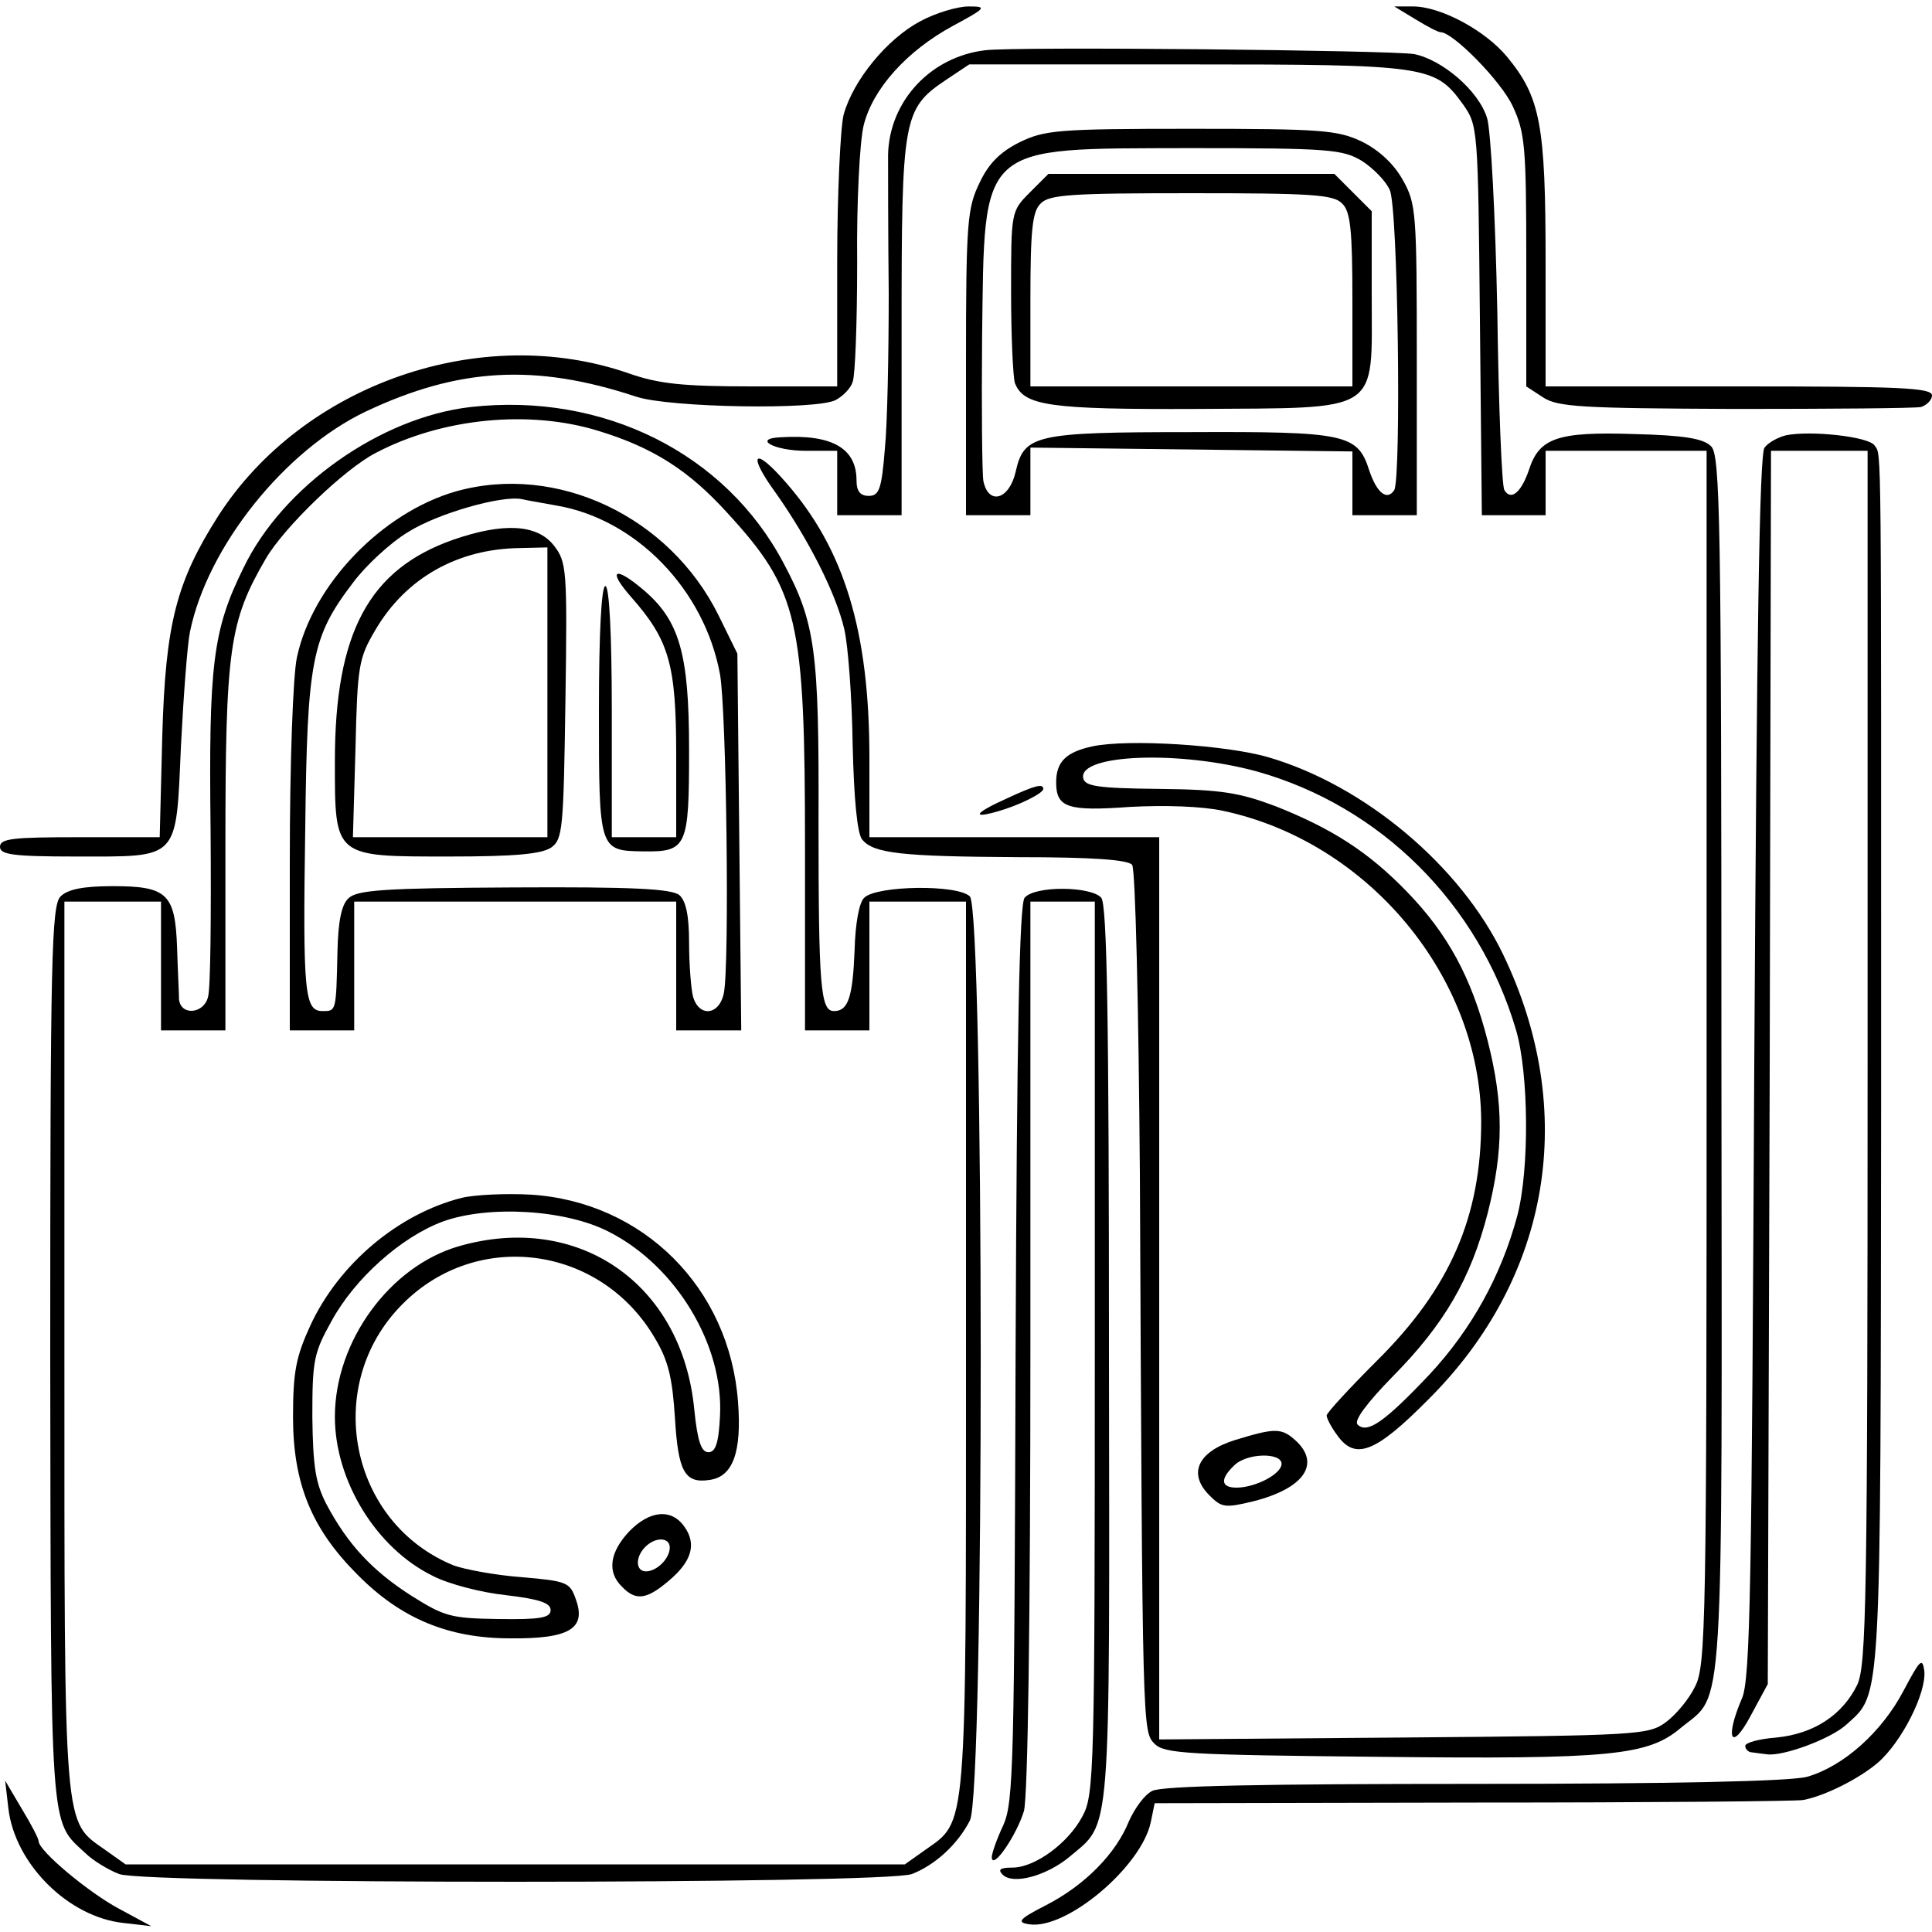 <?xml version="1.0" standalone="no"?>
<!DOCTYPE svg PUBLIC "-//W3C//DTD SVG 20010904//EN"
 "http://www.w3.org/TR/2001/REC-SVG-20010904/DTD/svg10.dtd">
<svg version="1.0" xmlns="http://www.w3.org/2000/svg"
 width="300pt" height="300pt" viewBox="0 0 300 300"
 preserveAspectRatio="xMidYMid meet">
<g transform="translate(0,300) scale(0.1,-0.1)"
fill="#000000" stroke="none">
<path d="M1429 2967 c-51 -27 -104 -91 -119 -145 -5 -20 -10 -124 -10 -229 l0
-193 -133 0 c-107 0 -144 4 -190 20 -229 80 -506 -16 -638 -221 -65 -102 -82
-167 -87 -341 l-4 -158 -124 0 c-104 0 -124 -2 -124 -15 0 -12 20 -15 118 -15
162 0 155 -7 163 172 4 78 10 158 14 177 27 132 147 282 273 342 144 68 263
75 420 23 51 -17 281 -21 310 -5 11 6 23 18 26 28 4 10 7 93 7 186 -1 93 4
187 10 212 14 57 67 116 139 155 52 28 53 30 24 30 -17 0 -51 -10 -75 -23z"/>
<path d="M2198 2970 c18 -11 35 -20 39 -20 19 0 94 -76 112 -115 19 -41 21
-62 21 -240 l0 -195 26 -17 c23 -15 59 -17 298 -18 149 0 279 1 289 3 9 3 17
11 17 18 0 12 -51 14 -300 14 l-300 0 0 193 c0 214 -8 256 -60 319 -34 41
-103 78 -146 78 l-29 0 33 -20z"/>
<path d="M1530 2922 c-85 -10 -149 -79 -151 -162 0 -25 0 -121 1 -215 0 -93
-2 -203 -6 -242 -5 -63 -9 -73 -25 -73 -13 0 -19 7 -19 24 0 50 -38 72 -118
67 -44 -2 -10 -21 39 -21 l49 0 0 -50 0 -50 50 0 50 0 0 291 c0 326 2 340 69
385 l36 24 338 0 c373 0 385 -2 428 -61 24 -34 24 -35 27 -336 l3 -303 49 0
50 0 0 50 0 50 125 0 125 0 0 -942 c0 -878 -1 -945 -18 -977 -9 -19 -30 -44
-45 -55 -27 -20 -42 -21 -408 -24 l-379 -3 0 701 0 700 -225 0 -225 0 0 123
c0 197 -39 324 -129 427 -50 58 -62 47 -16 -16 50 -71 93 -155 106 -211 6 -26
12 -107 13 -180 2 -83 7 -138 15 -147 18 -21 59 -26 243 -27 114 0 170 -4 176
-12 5 -7 10 -215 12 -482 4 -872 4 -863 23 -883 16 -15 49 -17 350 -20 360 -4
416 2 467 45 68 56 64 -11 63 1031 0 851 -2 945 -16 959 -12 12 -41 17 -119
19 -120 4 -148 -6 -164 -56 -12 -35 -28 -48 -38 -31 -4 5 -9 130 -11 278 -3
147 -10 282 -16 300 -13 42 -69 90 -113 99 -35 6 -617 12 -666 6z"/>
<path d="M1583 2779 c-30 -15 -48 -33 -62 -63 -19 -39 -21 -61 -21 -279 l0
-237 50 0 50 0 0 53 0 52 250 -3 250 -3 0 -49 0 -50 50 0 50 0 0 241 c0 230
-1 243 -22 280 -14 25 -37 46 -63 59 -38 18 -62 20 -266 20 -207 0 -227 -2
-266 -21z m532 -29 c17 -11 37 -31 43 -45 13 -27 18 -447 7 -466 -11 -17 -27
-5 -39 31 -18 56 -36 60 -277 59 -243 0 -259 -4 -272 -62 -10 -43 -42 -52 -50
-14 -2 12 -3 112 -2 223 4 304 -8 293 324 294 216 0 236 -2 266 -20z"/>
<path d="M1599 2701 c-29 -29 -29 -30 -29 -154 0 -69 3 -133 6 -142 14 -35 52
-41 283 -40 288 2 271 -9 271 175 l0 132 -29 29 -29 29 -222 0 -222 0 -29 -29z
m485 -17 c13 -12 16 -41 16 -150 l0 -134 -250 0 -250 0 0 134 c0 109 3 138 16
150 13 14 49 16 234 16 185 0 221 -2 234 -16z"/>
<path d="M731 2368 c-140 -16 -292 -123 -353 -250 -48 -97 -54 -151 -51 -408
1 -130 0 -246 -4 -258 -6 -26 -42 -30 -45 -4 0 9 -2 45 -3 80 -3 84 -15 96
-100 96 -46 0 -70 -5 -81 -16 -14 -14 -16 -95 -16 -711 1 -751 -1 -723 54
-774 12 -12 37 -27 53 -33 41 -16 1188 -16 1231 0 36 14 71 46 90 83 23 42 22
1413 0 1435 -19 19 -145 17 -164 -2 -8 -7 -14 -41 -15 -82 -3 -73 -10 -94 -32
-94 -21 0 -24 37 -24 295 1 264 -5 308 -54 400 -90 171 -280 266 -486 243z
m198 -37 c85 -26 140 -61 200 -127 111 -121 121 -165 121 -521 l0 -283 50 0
50 0 0 100 0 100 75 0 75 0 0 -691 c0 -764 2 -735 -64 -782 l-31 -22 -605 0
-605 0 -31 22 c-66 47 -64 18 -64 782 l0 691 75 0 75 0 0 -100 0 -100 50 0 50
0 0 284 c0 310 6 351 63 449 29 49 122 139 171 164 103 54 238 67 345 34z"/>
<path d="M708 2237 c-115 -33 -223 -145 -247 -258 -6 -28 -11 -164 -11 -314
l0 -265 50 0 50 0 0 100 0 100 250 0 250 0 0 -100 0 -100 51 0 50 0 -3 293 -3
292 -29 59 c-76 154 -251 237 -408 193z m156 -22 c124 -21 230 -131 254 -262
10 -55 15 -450 6 -495 -7 -35 -39 -38 -48 -5 -3 12 -6 50 -6 83 0 43 -5 65
-15 74 -12 10 -74 13 -257 12 -202 -1 -244 -4 -257 -17 -11 -10 -16 -37 -17
-83 -2 -93 -2 -92 -23 -92 -28 0 -31 26 -27 285 3 260 10 296 74 380 20 27 59
63 86 79 46 29 145 57 176 51 8 -2 33 -6 54 -10z"/>
<path d="M704 2162 c-131 -46 -184 -144 -184 -344 0 -150 -2 -148 178 -148
103 0 143 4 158 14 18 13 19 30 22 228 3 205 2 215 -18 241 -26 33 -78 36
-156 9z m146 -237 l0 -225 -151 0 -151 0 4 138 c3 129 5 140 31 184 47 80 127
126 225 127 l42 1 0 -225z"/>
<path d="M980 2073 c59 -67 70 -104 70 -245 l0 -128 -50 0 -50 0 0 195 c0 123
-4 195 -10 195 -6 0 -10 -71 -10 -194 0 -217 0 -217 69 -218 68 -1 71 7 71
158 0 150 -15 201 -72 249 -44 37 -55 30 -18 -12z"/>
<path d="M717 1140 c-99 -25 -191 -103 -235 -198 -22 -48 -27 -71 -27 -142 0
-104 29 -174 100 -245 67 -68 141 -99 237 -99 92 -1 119 15 102 61 -9 26 -14
28 -84 34 -41 3 -88 12 -105 18 -163 66 -205 281 -80 406 116 117 308 91 392
-53 21 -35 27 -62 31 -123 5 -84 15 -103 54 -97 36 5 50 43 44 121 -13 177
-147 311 -322 322 -38 2 -86 0 -107 -5z m229 -53 c104 -53 178 -176 172 -286
-2 -42 -7 -56 -18 -56 -11 0 -17 17 -22 67 -19 195 -180 306 -365 253 -108
-31 -193 -148 -193 -265 0 -99 64 -204 152 -247 25 -13 76 -26 114 -30 51 -6
69 -12 69 -23 0 -12 -15 -15 -81 -14 -74 1 -84 4 -135 36 -61 39 -99 80 -132
142 -17 33 -21 58 -22 136 0 87 2 99 30 149 36 66 108 130 172 154 71 26 192
19 259 -16z"/>
<path d="M977 622 c-30 -32 -35 -63 -11 -86 21 -22 38 -20 72 9 36 30 44 57
25 84 -20 29 -54 26 -86 -7z m63 -25 c0 -17 -20 -37 -37 -37 -16 0 -17 22 -1
38 16 16 38 15 38 -1z"/>
<path d="M2773 2324 c-12 -3 -27 -11 -33 -19 -8 -9 -12 -286 -16 -960 -4 -807
-6 -952 -19 -982 -27 -63 -17 -84 13 -28 l27 50 3 958 2 957 75 0 75 0 0 -941
c0 -847 -2 -944 -16 -975 -23 -47 -67 -76 -125 -82 -27 -2 -49 -8 -49 -13 0
-5 5 -10 10 -10 6 -1 16 -2 23 -3 25 -4 100 24 124 46 55 50 53 19 54 961 0
1052 1 1009 -10 1025 -8 14 -100 24 -138 16z"/>
<path d="M1696 1841 c-41 -9 -56 -24 -56 -56 0 -39 18 -45 114 -38 55 3 113 1
145 -6 226 -48 400 -258 401 -482 0 -148 -48 -259 -162 -372 -43 -43 -78 -81
-78 -85 0 -4 7 -18 16 -30 28 -40 59 -29 143 56 189 189 232 447 115 690 -66
137 -214 262 -364 306 -64 19 -218 29 -274 17z m256 -39 c192 -54 344 -205
402 -401 20 -68 21 -217 2 -289 -25 -93 -71 -176 -136 -246 -70 -74 -97 -93
-112 -78 -6 6 14 33 55 75 80 81 121 152 147 253 25 98 25 170 0 268 -25 98
-62 166 -125 231 -60 62 -116 98 -204 133 -56 21 -84 26 -181 27 -95 1 -116 4
-118 17 -7 37 150 43 270 10z"/>
<path d="M1563 1760 c-49 -22 -56 -32 -14 -20 32 9 71 28 71 35 0 9 -14 5 -57
-15z"/>
<path d="M1591 1606 c-8 -10 -12 -205 -14 -707 -2 -637 -3 -697 -19 -733 -10
-21 -18 -44 -18 -50 1 -21 39 35 50 72 6 24 10 288 10 725 l0 687 50 0 50 0 0
-693 c0 -655 -1 -694 -19 -727 -22 -42 -74 -80 -109 -80 -19 0 -23 -3 -15 -11
16 -16 68 -2 104 28 65 55 62 17 61 781 0 522 -3 697 -12 708 -16 18 -103 19
-119 0z"/>
<path d="M1918 764 c-58 -18 -74 -52 -40 -86 19 -19 24 -20 69 -9 78 20 104
58 65 94 -22 20 -32 20 -94 1z m72 -37 c0 -16 -41 -37 -70 -37 -24 0 -26 13
-4 34 19 20 74 21 74 3z"/>
<path d="M2956 375 c-34 -65 -94 -118 -150 -134 -26 -7 -208 -11 -518 -11
-327 0 -485 -3 -499 -11 -12 -6 -27 -27 -36 -47 -20 -50 -68 -99 -128 -130
-43 -22 -47 -27 -27 -30 58 -9 175 90 189 159 l6 29 496 1 c273 0 503 2 511 4
33 6 87 33 116 58 37 32 76 109 72 143 -3 21 -7 16 -32 -31z"/>
<path d="M13 192 c10 -86 93 -169 179 -178 l43 -5 -50 27 c-47 25 -125 90
-125 105 0 4 -12 27 -26 50 l-26 44 5 -43z"/>
</g>
</svg>
